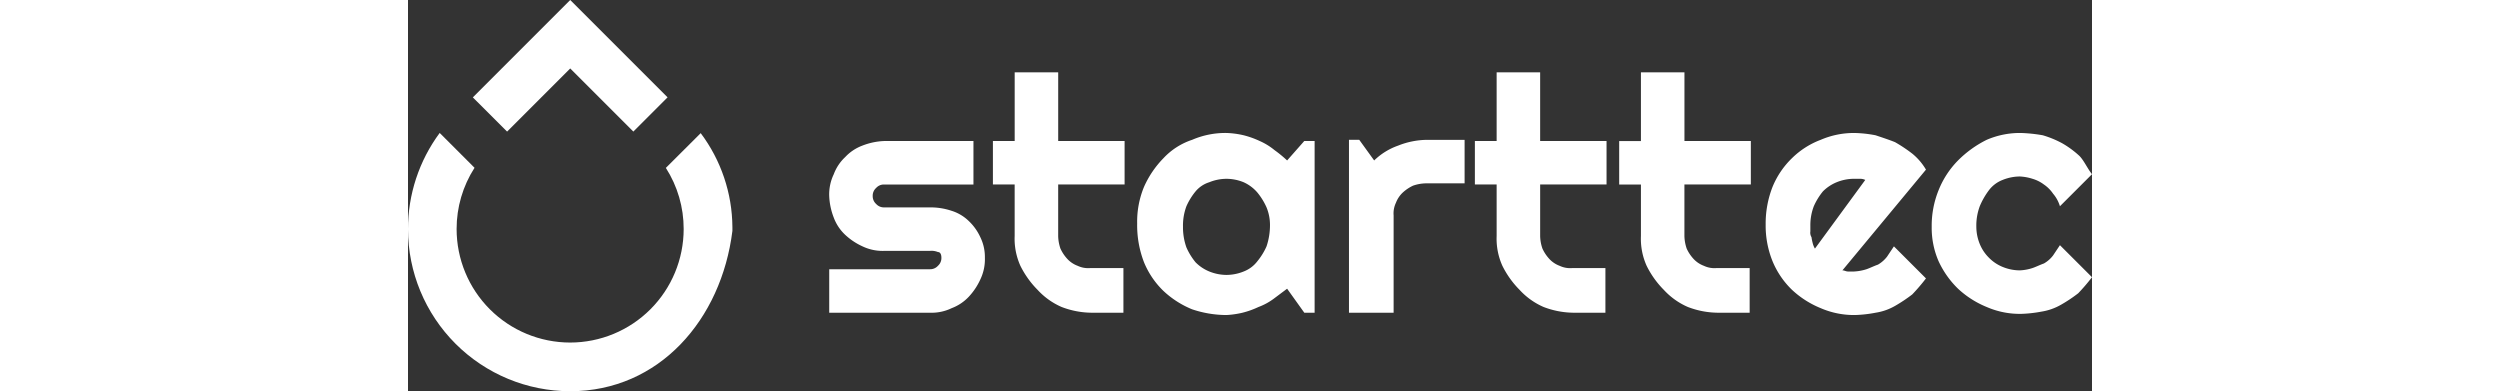 <?xml version="1.0" encoding="utf-8"?>
<svg version="1.1" height="41px" id="Grupo_163" data-name="Grupo 163" xmlns="http://www.w3.org/2000/svg" xmlns:xlink="http://www.w3.org/1999/xlink"  viewBox="0 0 262 60.867">
  <rect x="0" y="0" width="262" height="60.867" fill="#333333" stroke="none"/>
  <defs>
    <clipPath id="clip-path">
      <path id="Trazado_40" data-name="Trazado 40" d="M0-71.074H262v60.867H0Z" transform="translate(0 71.074)" fill="none"/>
    </clipPath>
    <clipPath id="clip-path-2">
      <path id="Trazado_42" data-name="Trazado 42" d="M26.929-71.074,11.779-55.924,17.108-50.6l9.823-9.824,9.822,9.82,5.324-5.325Z" transform="translate(-11.779 71.074)" fill="#fff"/>
    </clipPath>
    <clipPath id="clip-path-3">
      <path id="Trazado_44" data-name="Trazado 44" d="M0-31.948A25.233,25.233,0,0,0,25.238-6.738h0c13.835,0,23.522-11.146,25.234-24.949h0v-.582A24.631,24.631,0,0,0,45.54-46.891h0l-5.422,5.409a17.553,17.553,0,0,1,2.771,9.51h0A17.664,17.664,0,0,1,25.226-14.311h0A17.664,17.664,0,0,1,7.563-31.972h0A17.564,17.564,0,0,1,10.352-41.5h0L4.931-46.921A25.078,25.078,0,0,0,0-31.948" transform="translate(0 46.921)" fill="#fff"/>
    </clipPath>
  </defs>
  <g id="Grupo_49" data-name="Grupo 49" clip-path="url(#clip-path)">
    <g id="Grupo_41" data-name="Grupo 41" transform="translate(65.533 21.939)">
      <path id="Trazado_32" data-name="Trazado 32" d="M-2.628-4.48H-18.3v-6.765H-2.628a1.618,1.618,0,0,0,1.246-.537A1.613,1.613,0,0,0-.847-13.03c0-.531-.178-.888-.535-.888A2.623,2.623,0,0,0-2.628-14.1H-9.753a7.25,7.25,0,0,1-3.386-.712,9.948,9.948,0,0,1-2.671-1.783,7.015,7.015,0,0,1-1.78-2.671,10.4,10.4,0,0,1-.712-3.381,7.241,7.241,0,0,1,.712-3.386A6.992,6.992,0,0,1-15.81-28.7a7.016,7.016,0,0,1,2.671-1.78,10.391,10.391,0,0,1,3.386-.712H4.139v6.765H-9.753A1.606,1.606,0,0,0-11-23.892a1.606,1.606,0,0,0-.535,1.248A1.61,1.61,0,0,0-11-21.4a1.616,1.616,0,0,0,1.246.534h7.124a10.3,10.3,0,0,1,3.384.535,6.681,6.681,0,0,1,2.672,1.6,8.089,8.089,0,0,1,1.78,2.494,6.986,6.986,0,0,1,.712,3.2,7.253,7.253,0,0,1-.712,3.388,10,10,0,0,1-1.78,2.67A7.062,7.062,0,0,1,.756-5.191a7.2,7.2,0,0,1-3.384.712" transform="translate(18.302 31.194)" fill="#fff"/>
    </g>
    <g id="Grupo_42" data-name="Grupo 42" transform="translate(91.003 11.251)">
      <path id="Trazado_33" data-name="Trazado 33" d="M-2.569-6.272A13.29,13.29,0,0,1-7.2-7.165a11.043,11.043,0,0,1-3.74-2.668,14.314,14.314,0,0,1-2.674-3.742,10.244,10.244,0,0,1-.89-4.63v-8.017h-3.384v-6.765H-14.5V-43.674h6.77v10.688H2.6v6.765H-7.733V-18.2a6.4,6.4,0,0,0,.356,1.959,6.15,6.15,0,0,0,1.068,1.6,4.147,4.147,0,0,0,1.6,1.069,3.839,3.839,0,0,0,1.959.355H2.417v6.947Z" transform="translate(17.886 43.674)" fill="#fff"/>
    </g>
    <g id="Grupo_43" data-name="Grupo 43" transform="translate(113.446 20.691)">
      <path id="Trazado_34" data-name="Trazado 34" d="M-3.465-2.39A7.165,7.165,0,0,0-4-5.061,10.086,10.086,0,0,0-5.428-7.377a6.128,6.128,0,0,0-2.137-1.6,7.143,7.143,0,0,0-2.669-.534,7.138,7.138,0,0,0-2.674.534,4.541,4.541,0,0,0-2.137,1.425A10.037,10.037,0,0,0-16.469-5.24,8.615,8.615,0,0,0-17-2.034a9.286,9.286,0,0,0,.534,3.2,9.941,9.941,0,0,0,1.425,2.317,6.394,6.394,0,0,0,2.137,1.426,7.154,7.154,0,0,0,2.674.533,7.159,7.159,0,0,0,2.669-.533,4.862,4.862,0,0,0,2.137-1.6A10.008,10.008,0,0,0-4,.995,10.394,10.394,0,0,0-3.465-2.39M3.479,11.324H1.874L-.8,7.587l-2.138,1.6a9.506,9.506,0,0,1-2.314,1.244,13.438,13.438,0,0,1-2.494.893,13.9,13.9,0,0,1-2.492.359,16.837,16.837,0,0,1-5.347-.892,14.571,14.571,0,0,1-4.452-2.852A13.118,13.118,0,0,1-23.06,3.487a15.973,15.973,0,0,1-1.069-6.055,14.144,14.144,0,0,1,1.069-5.7,15.154,15.154,0,0,1,3.027-4.456,10.678,10.678,0,0,1,4.452-2.851,13.058,13.058,0,0,1,5.347-1.066,13.554,13.554,0,0,1,2.669.355,13.838,13.838,0,0,1,2.494.892,9.914,9.914,0,0,1,2.317,1.424A19.044,19.044,0,0,1-.8-12.365l2.669-3.026H3.479Z" transform="translate(24.129 16.639)" fill="#fff"/>
    </g>
    <g id="Grupo_44" data-name="Grupo 44" transform="translate(146.397 21.758)">
      <path id="Trazado_35" data-name="Trazado 35" d="M-1.135-4.51H-7.9v-26.9H-6.3L-3.981-28.2A10.162,10.162,0,0,1-.244-30.513a12.411,12.411,0,0,1,4.456-.893h5.876v6.769H4.033a6.4,6.4,0,0,0-1.959.356,6.391,6.391,0,0,0-1.6,1.07,4.26,4.26,0,0,0-1.07,1.6A3.844,3.844,0,0,0-.955-19.65V-4.51Z" transform="translate(7.902 31.406)" fill="#fff"/>
    </g>
    <g id="Grupo_45" data-name="Grupo 45" transform="translate(165.988 11.251)">
      <path id="Trazado_36" data-name="Trazado 36" d="M-2.57-6.272a13.3,13.3,0,0,1-4.636-.893,11.013,11.013,0,0,1-3.736-2.668,14.275,14.275,0,0,1-2.674-3.742,10.245,10.245,0,0,1-.892-4.63v-8.017h-3.386v-6.765h3.386V-43.674h6.769v10.688H2.591v6.765H-7.738V-18.2a6.294,6.294,0,0,0,.359,1.959,6.108,6.108,0,0,0,1.066,1.6,4.153,4.153,0,0,0,1.6,1.069,3.837,3.837,0,0,0,1.959.355H2.415v6.947Z" transform="translate(17.893 43.674)" fill="#fff"/>
    </g>
    <g id="Grupo_46" data-name="Grupo 46" transform="translate(188.433 11.251)">
      <path id="Trazado_37" data-name="Trazado 37" d="M-2.569-6.272A13.254,13.254,0,0,1-7.2-7.165a11.048,11.048,0,0,1-3.743-2.668,14.249,14.249,0,0,1-2.672-3.742A10.246,10.246,0,0,1-14.5-18.2v-8.017h-3.384v-6.765H-14.5V-43.674h6.77v10.688H2.6v6.765H-7.735V-18.2a6.5,6.5,0,0,0,.356,1.959,6.044,6.044,0,0,0,1.07,1.6,4.129,4.129,0,0,0,1.6,1.069,3.837,3.837,0,0,0,1.959.355H2.415v6.947Z" transform="translate(17.889 43.674)" fill="#fff"/>
    </g>
    <path id="Trazado_38" data-name="Trazado 38" d="M-2.6-1.224A1.93,1.93,0,0,0-3.487-1.4h-.89a7.159,7.159,0,0,0-2.672.534A6.476,6.476,0,0,0-9.186.557a10.059,10.059,0,0,0-1.422,2.315A8.29,8.29,0,0,0-11.144,5.9v.892a1.331,1.331,0,0,0,.178.889,7.809,7.809,0,0,0,.177.891,3.062,3.062,0,0,0,.358.889ZM-6.157,12.848c.355,0,.529.178.891.178h.889a7.629,7.629,0,0,0,1.962-.355c.534-.182,1.246-.537,1.78-.711A4.922,4.922,0,0,0,.79,10.712c.355-.535.713-1.07,1.067-1.6l4.988,4.987a30.383,30.383,0,0,1-2.138,2.494,23.779,23.779,0,0,1-2.672,1.781A8.692,8.692,0,0,1-.993,19.436a19.529,19.529,0,0,1-3.2.359,13.034,13.034,0,0,1-5.343-1.07A14.6,14.6,0,0,1-14,15.875a13.181,13.181,0,0,1-3.028-4.452,14.756,14.756,0,0,1-1.069-5.7A15.668,15.668,0,0,1-17.023-.154,13.178,13.178,0,0,1-14-4.61,12.779,12.779,0,0,1-9.541-7.46,13.046,13.046,0,0,1-4.2-8.526a19.338,19.338,0,0,1,3.2.355c1.07.358,2.138.711,3.027,1.069A23.008,23.008,0,0,1,4.706-5.319,9.245,9.245,0,0,1,6.844-2.825Z" transform="translate(229.325 29.217)" fill="#fff"/>
    <g id="Grupo_48" data-name="Grupo 48" transform="translate(237.062 20.691)">
      <path id="Trazado_39" data-name="Trazado 39" d="M-4.182-1.075-9.171,3.911A5.388,5.388,0,0,0-10.24,1.952,5.36,5.36,0,0,0-11.668.526a5.529,5.529,0,0,0-1.78-.889A7.594,7.594,0,0,0-15.408-.72a7.2,7.2,0,0,0-2.673.534,4.851,4.851,0,0,0-2.134,1.6,11.562,11.562,0,0,0-1.428,2.492,8.649,8.649,0,0,0-.535,3.206,7.158,7.158,0,0,0,.535,2.671,6.421,6.421,0,0,0,1.428,2.137A6.293,6.293,0,0,0-18.08,13.35a7.1,7.1,0,0,0,2.673.537,7.42,7.42,0,0,0,1.959-.359c.535-.178,1.248-.529,1.78-.712a4.737,4.737,0,0,0,1.428-1.248q.533-.8,1.069-1.6l4.989,4.985a30.47,30.47,0,0,1-2.14,2.492,22.684,22.684,0,0,1-2.672,1.783A8.809,8.809,0,0,1-12.02,20.3a20.06,20.06,0,0,1-3.208.354,12.914,12.914,0,0,1-5.344-1.072,14.607,14.607,0,0,1-4.453-2.843,14.35,14.35,0,0,1-3.026-4.277,12.994,12.994,0,0,1-1.07-5.345,14.735,14.735,0,0,1,1.07-5.7,13.911,13.911,0,0,1,3.026-4.632,16.881,16.881,0,0,1,4.453-3.207,13.036,13.036,0,0,1,5.344-1.066,23.911,23.911,0,0,1,3.383.355A15.507,15.507,0,0,1-8.814-5.886a14.747,14.747,0,0,1,2.669,1.96c.712.712,1.246,1.959,1.963,2.85" transform="translate(29.12 7.487)" fill="#fff"/>
    </g>
  </g>
  <g id="Grupo_51" data-name="Grupo 51" transform="translate(10.087)" clip-path="url(#clip-path-2)">
    <g id="Grupo_50" data-name="Grupo 50" transform="translate(-10.087 60.867) rotate(-90)">
      <path id="Trazado_41" data-name="Trazado 41" d="M60.867,0V262H0V0Z" fill="#fff"/>
    </g>
  </g>
  <g id="Grupo_53" data-name="Grupo 53" transform="translate(0 20.684)" clip-path="url(#clip-path-3)">
    <g id="Grupo_52" data-name="Grupo 52" transform="translate(0 40.183) rotate(-90)">
      <path id="Trazado_43" data-name="Trazado 43" d="M60.867,0V262H0V0Z" transform="translate(0 0)" fill="#fff"/>
    </g>
  </g>
</svg>
